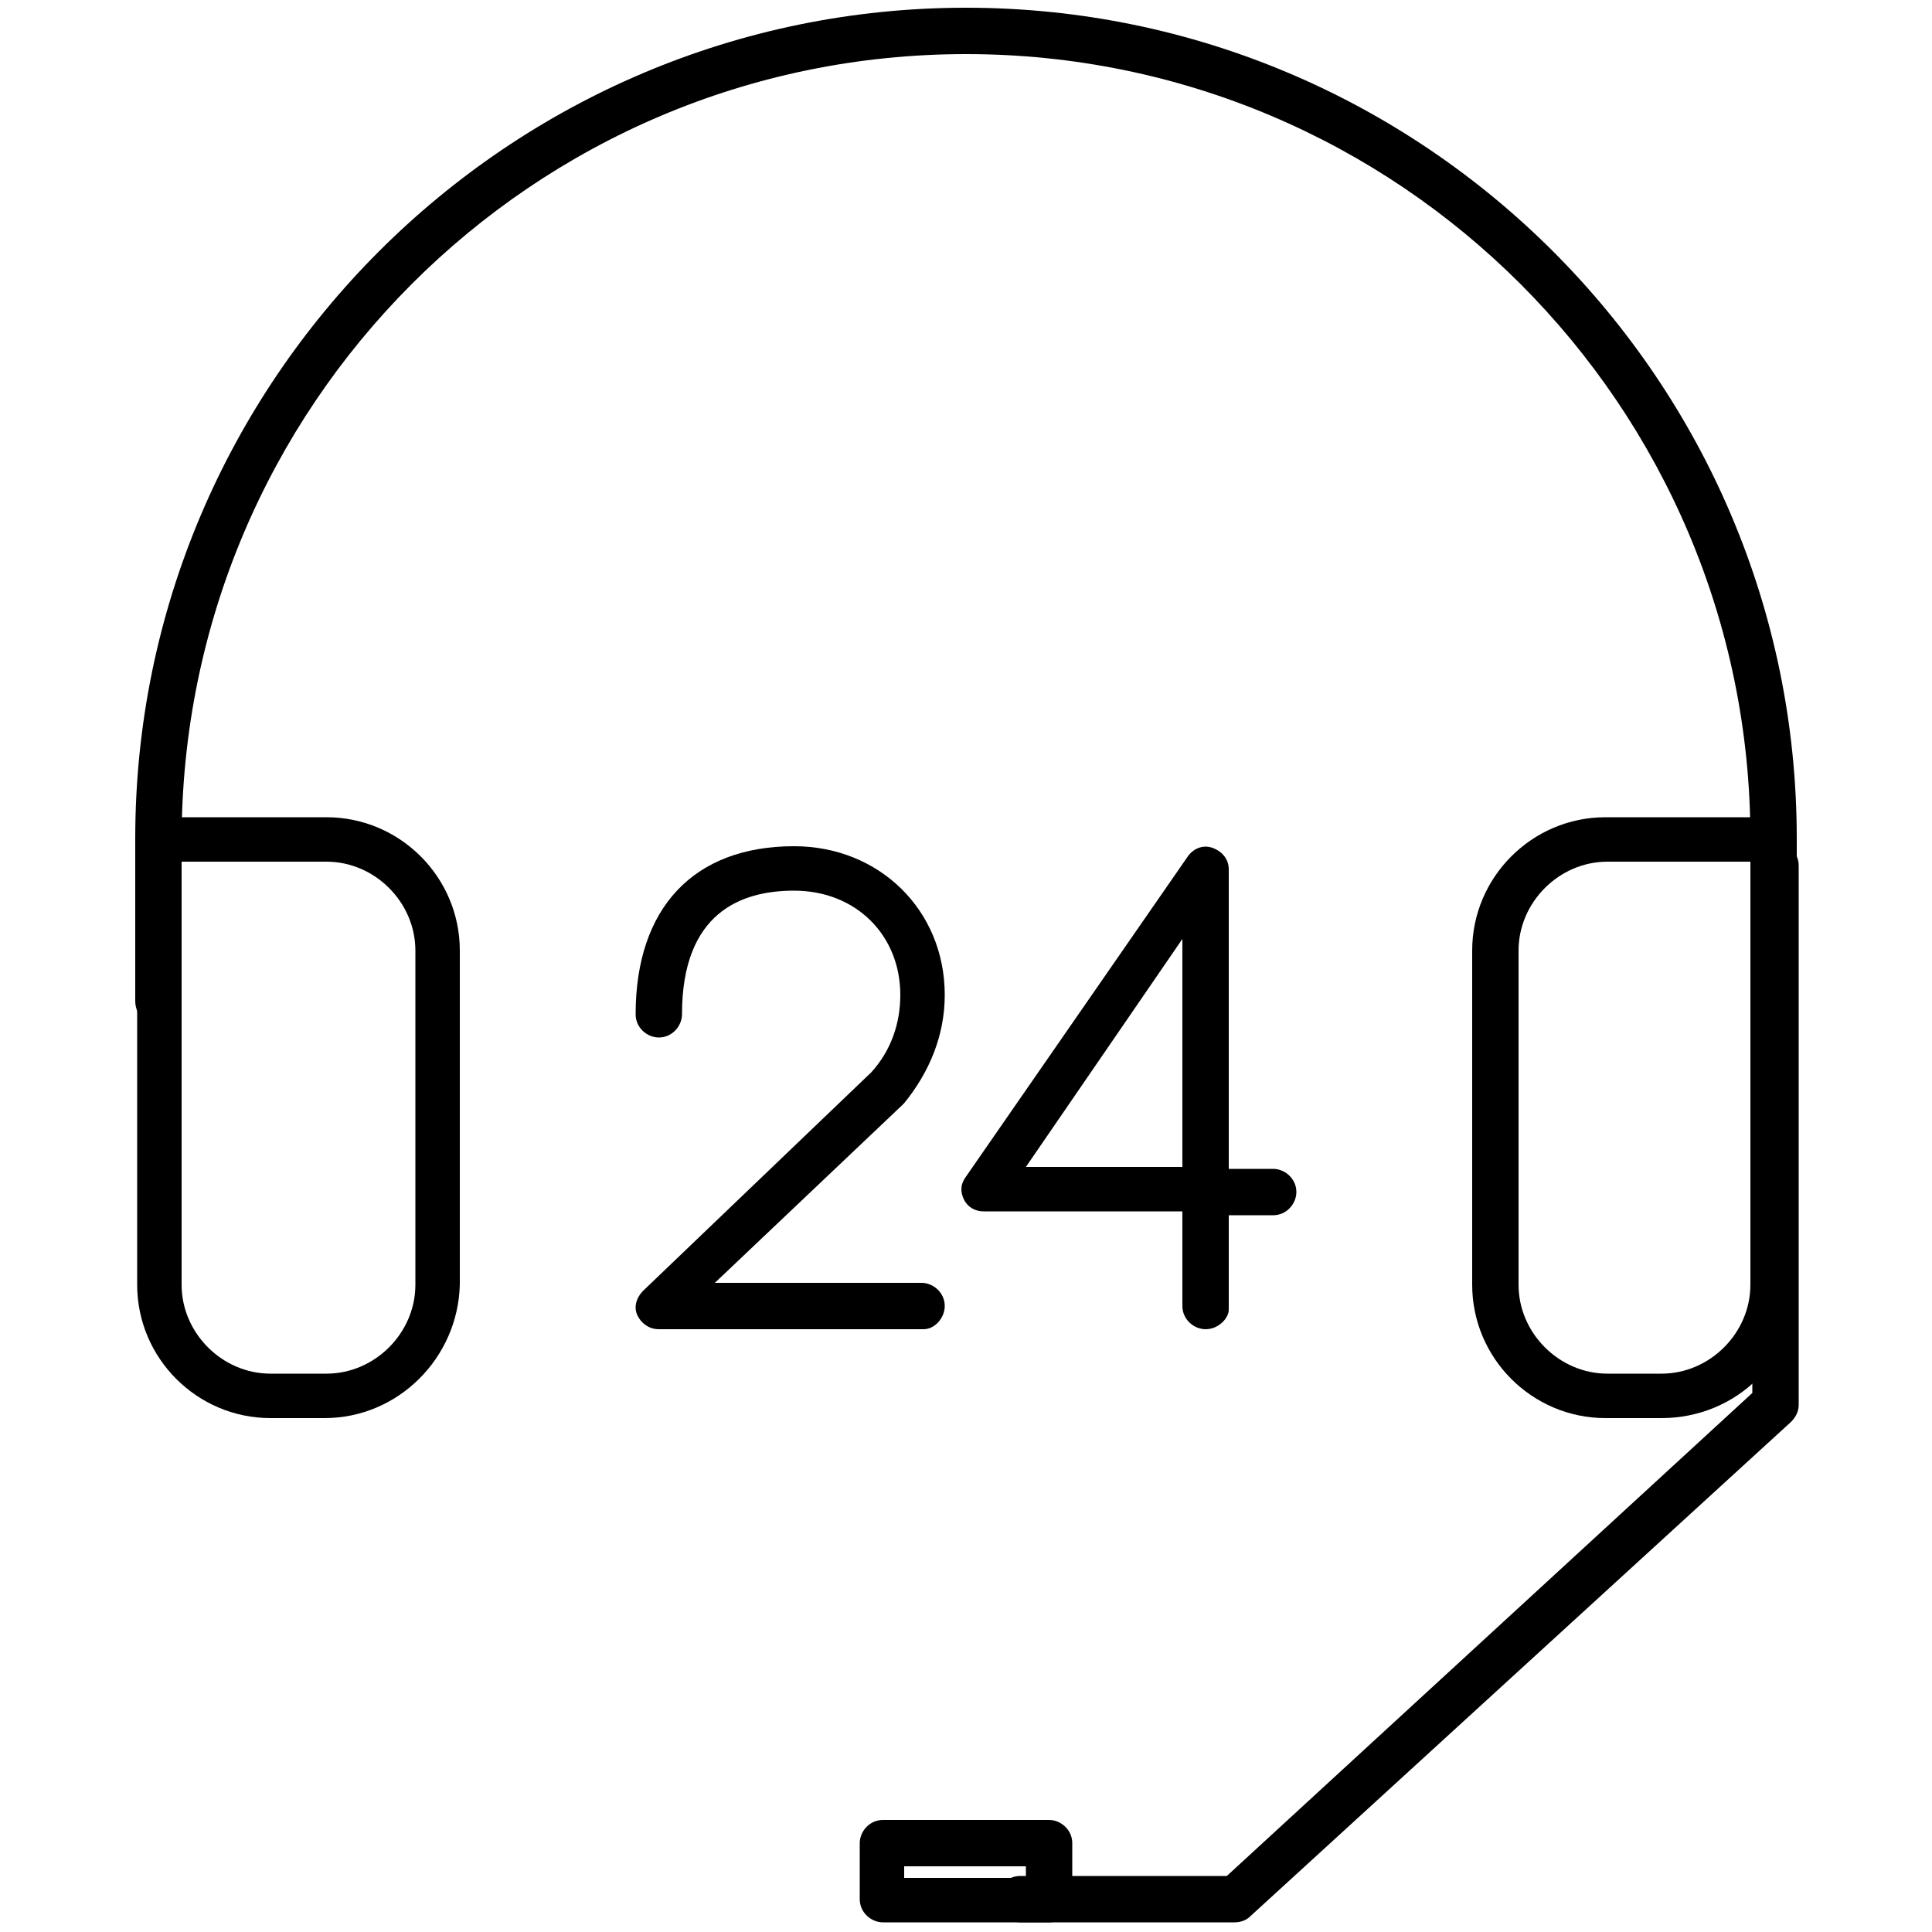<svg xmlns="http://www.w3.org/2000/svg" xmlns:xlink="http://www.w3.org/1999/xlink" x="0px" y="0px" viewBox="0 0 100 100" style="enable-background:new 0 0 100 100;" xml:space="preserve"><g>	<g>		<path d="M62.4,68.8c-0.6,0-1.2-0.5-1.2-1.2v-4.9H50.9c-0.4,0-0.8-0.2-1-0.6c-0.2-0.4-0.2-0.8,0.1-1.2l11.5-16.6   c0.3-0.4,0.8-0.6,1.3-0.4c0.5,0.2,0.8,0.6,0.8,1.1v15.5h2.3c0.6,0,1.2,0.5,1.2,1.2c0,0.6-0.5,1.2-1.2,1.2h-2.3v4.9   C63.6,68.2,63.1,68.8,62.4,68.8z M53.1,60.4h8.1V48.6L53.1,60.4z"></path>		<g>			<path d="M47.8,68.8H34.1c-0.5,0-0.9-0.3-1.1-0.7c-0.2-0.4-0.1-0.9,0.3-1.3l11.8-11.3c1-1.1,1.5-2.5,1.5-4c0-3.1-2.3-5.4-5.5-5.4    c-2.7,0-5.8,1.1-5.8,6.4c0,0.6-0.5,1.2-1.2,1.2c-0.6,0-1.2-0.5-1.2-1.2c0-5.5,3-8.7,8.2-8.7c4.4,0,7.8,3.3,7.8,7.7    c0,2.1-0.8,4-2.1,5.6c0,0-0.1,0.1-0.1,0.1L37,66.4h10.7c0.6,0,1.2,0.5,1.2,1.2C48.9,68.2,48.4,68.8,47.8,68.8z"></path>		</g>	</g>	<g>		<g>			<path d="M16.8,73.4H14c-3.8,0-6.9-3.1-6.9-6.9V43.5c0-0.6,0.5-1.2,1.2-1.2h8.6c3.8,0,6.9,3.1,6.9,6.9v17.3    C23.7,70.3,20.6,73.4,16.8,73.4z M9.4,44.6v21.9c0,2.5,2.1,4.6,4.6,4.6h2.9c2.5,0,4.6-2.1,4.6-4.6V49.2c0-2.5-2.1-4.6-4.6-4.6    H9.4z"></path>			<path d="M86,73.4h-2.9c-3.8,0-6.9-3.1-6.9-6.9V49.2c0-3.8,3.1-6.9,6.9-6.9h8.6c0.6,0,1.2,0.5,1.2,1.2v23.1    C93,70.3,89.9,73.4,86,73.4z M83.2,44.6c-2.5,0-4.6,2.1-4.6,4.6v17.3c0,2.5,2.1,4.6,4.6,4.6H86c2.5,0,4.6-2.1,4.6-4.6V44.6H83.2z    "></path>			<path d="M91.8,53c-0.6,0-1.2-0.5-1.2-1.2v-8.4C90.6,21,72.4,2.8,50,2.8S9.4,21,9.4,43.5v8.4c0,0.6-0.5,1.2-1.2,1.2S7,52.5,7,51.8    v-8.4c0-23.7,19.3-43,43-43s43,19.3,43,43v8.4C93,52.5,92.4,53,91.8,53z"></path>			<path d="M54.3,99.5h-8.6c-0.6,0-1.2-0.5-1.2-1.2v-2.9c0-0.6,0.5-1.2,1.2-1.2h8.6c0.6,0,1.2,0.5,1.2,1.2v2.9    C55.5,99,55,99.5,54.3,99.5z M46.8,97.2h6.3v-0.6h-6.3V97.2z"></path>			<path d="M63.9,99.5H52.8c-0.6,0-1.2-0.5-1.2-1.2c0-0.6,0.5-1.2,1.2-1.2h10.7l27.2-25V44.8c0-0.6,0.5-1.2,1.2-1.2    c0.6,0,1.2,0.5,1.2,1.2v27.9c0,0.3-0.1,0.6-0.4,0.9L64.7,99.2C64.5,99.4,64.2,99.5,63.9,99.5z"></path>		</g>	</g></g></svg>